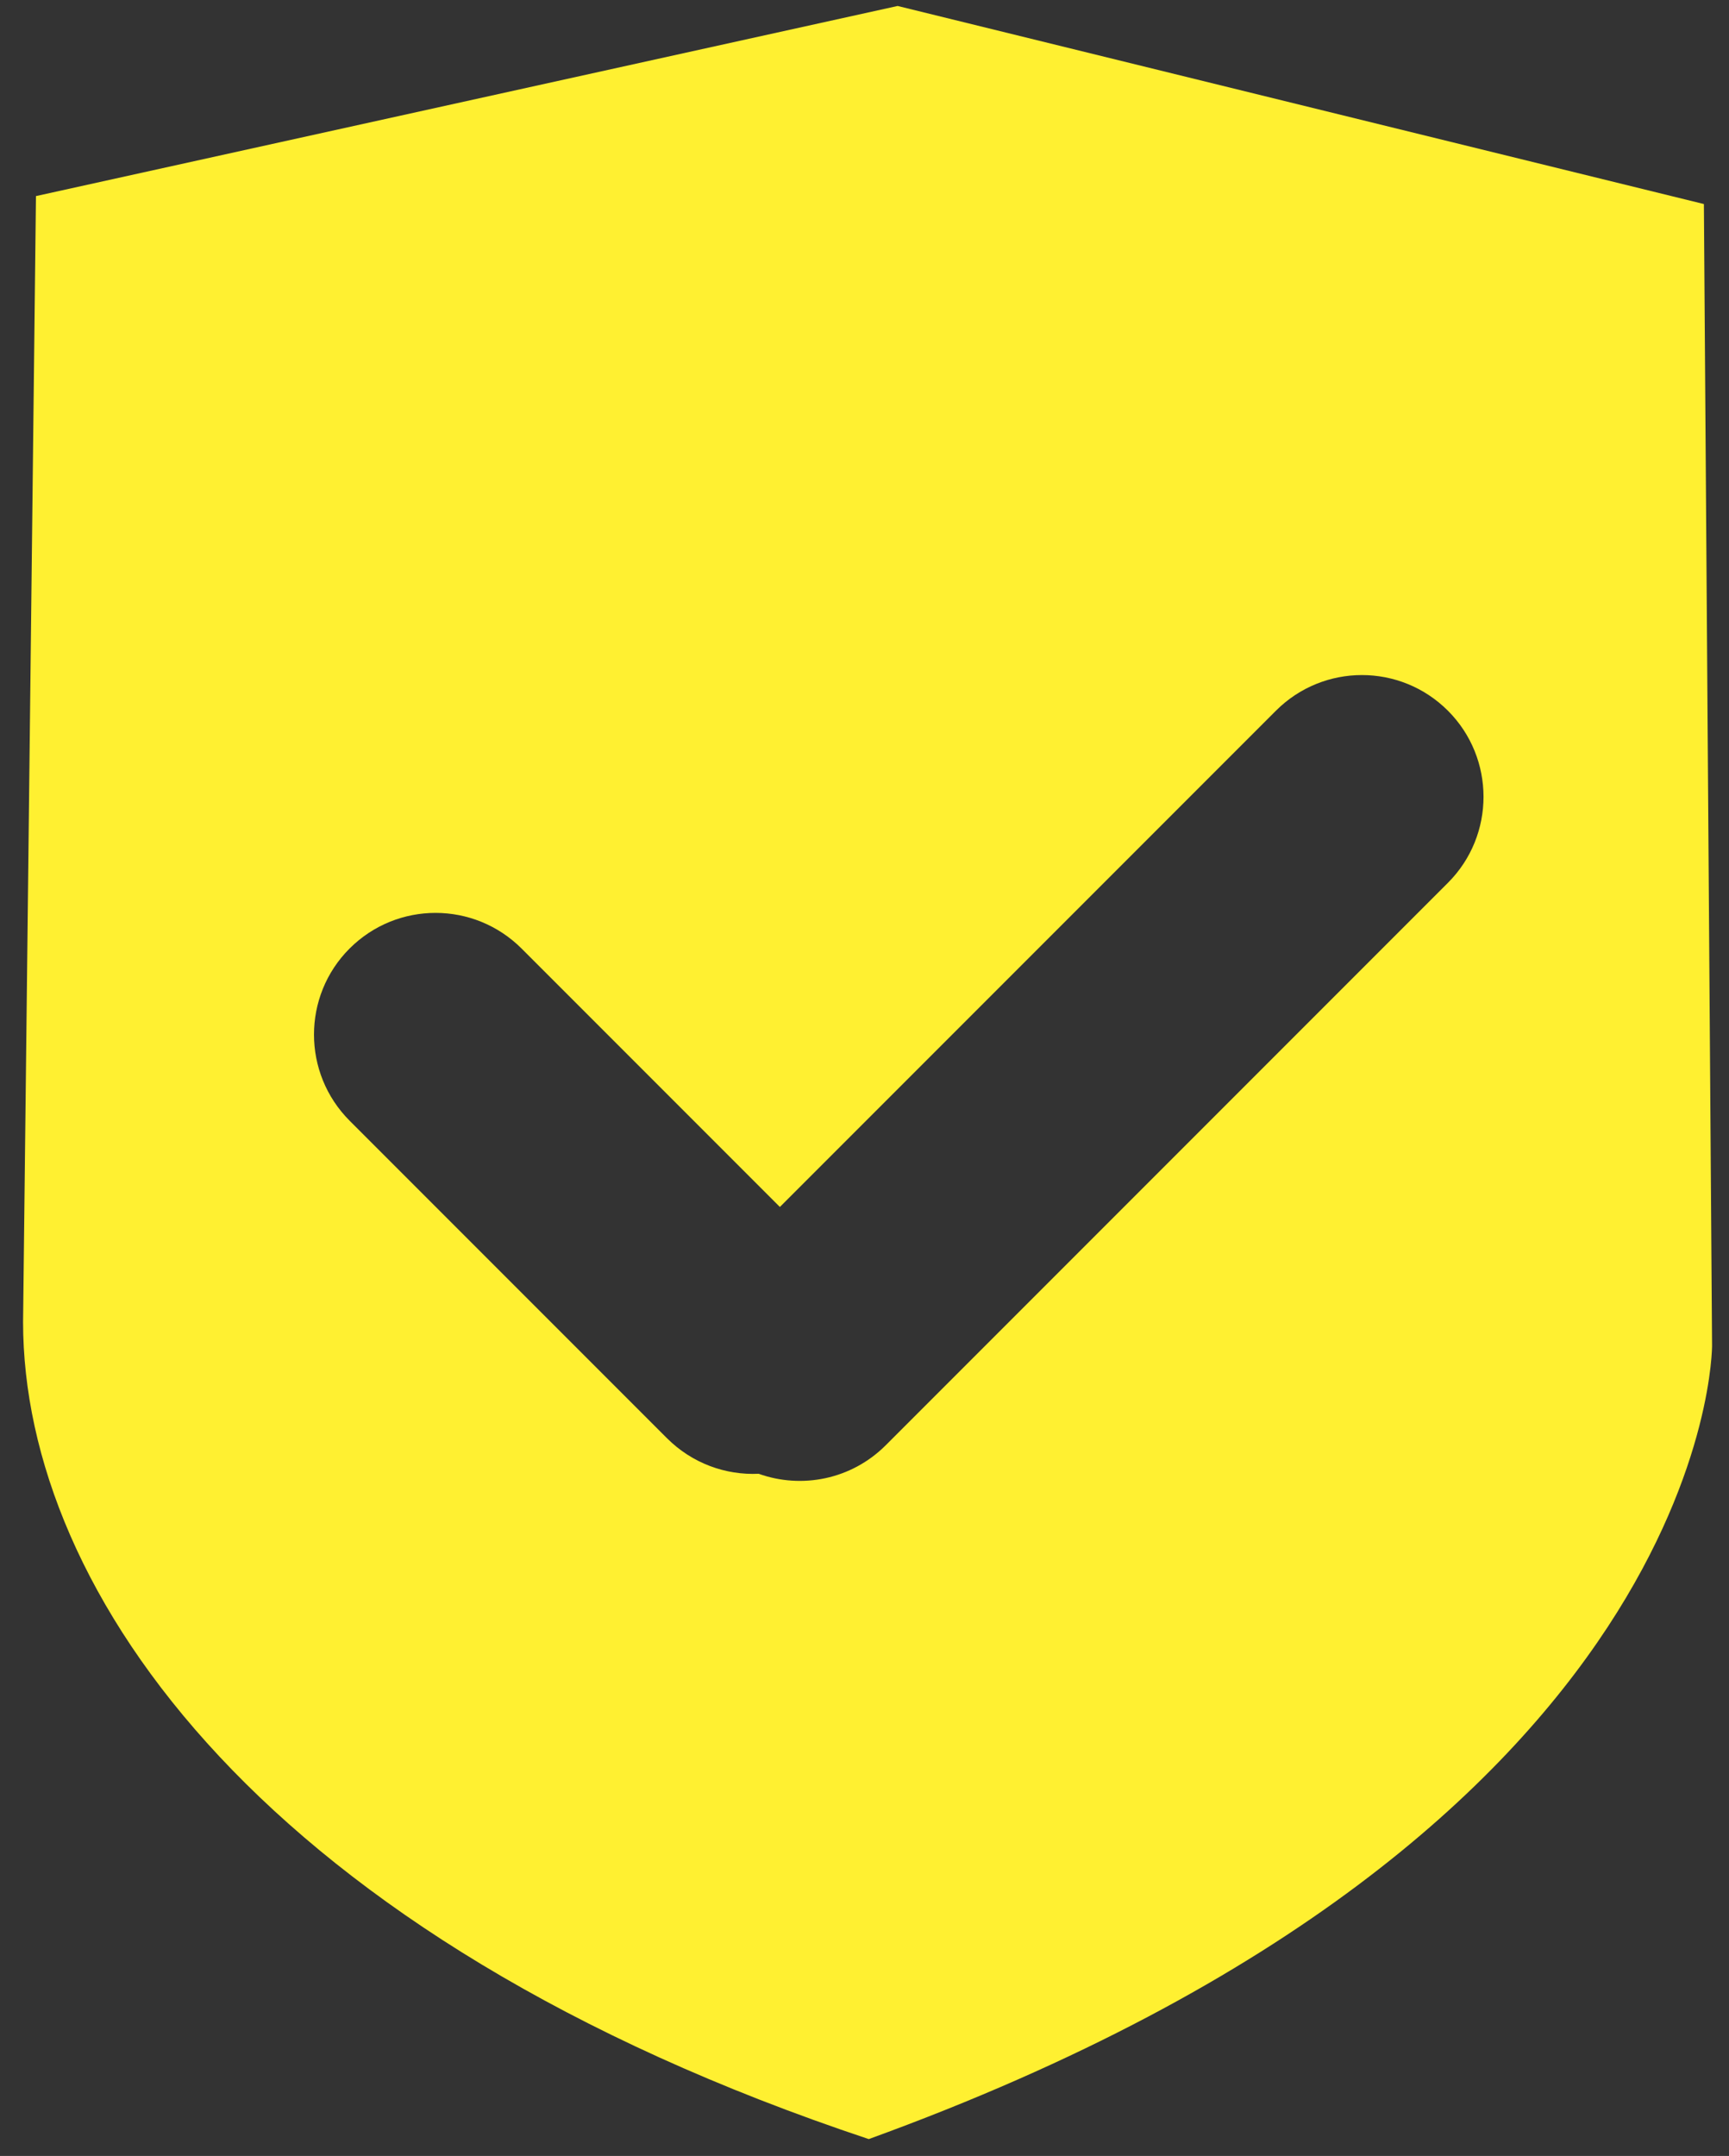 <?xml version="1.0" encoding="UTF-8" standalone="no"?>
<svg width="69px" height="86px" viewBox="0 0 69 86" version="1.1" xmlns="http://www.w3.org/2000/svg" xmlns:xlink="http://www.w3.org/1999/xlink" xmlns:sketch="http://www.bohemiancoding.com/sketch/ns">
    <rect x="0" y="0" width="69" height="86" fill="#333333" stroke="none"/>
    <!-- Generator: bin/sketchtool 1.4 (305) - http://www.bohemiancoding.com/sketch -->
    <title>icon_safe</title>
    <desc>Created with bin/sketchtool.</desc>
    <defs></defs>
    <g id="Page-1" stroke="none" stroke-width="1" fill="none" fill-rule="evenodd" sketch:type="MSPage">
        <g id="index_main" sketch:type="MSArtboardGroup" transform="translate(-235, -1966)" fill="#FFF031">
            <g id="Group" sketch:type="MSLayerGroup" transform="translate(79, 1850)">
                <g id="icon_safe" transform="translate(156, 116)" sketch:type="MSShapeGroup">
                    <path d="M31.123,48.145 L20.819,37.841 C18.915,35.938 15.846,35.942 13.95,37.837 C12.058,39.729 12.056,42.808 13.954,44.706 L26.615,57.367 C27.624,58.376 28.961,58.849 30.277,58.788 C31.988,59.401 33.975,59.023 35.349,57.649 L57.783,35.215 C59.679,33.32 59.675,30.242 57.783,28.35 C55.887,26.455 52.817,26.452 50.918,28.351 L31.123,48.145 Z M1.435,7.822 L35.822,0.238 L67.998,8.139 L68.324,53.673 C68.324,53.673 68.419,73.083 34.67,85.327 C10.562,77.3 0.921,63.521 0.921,52.729 L1.435,7.822 Z" id="Path-75"></path>
                </g>
            </g>
        </g>
    </g>
</svg>